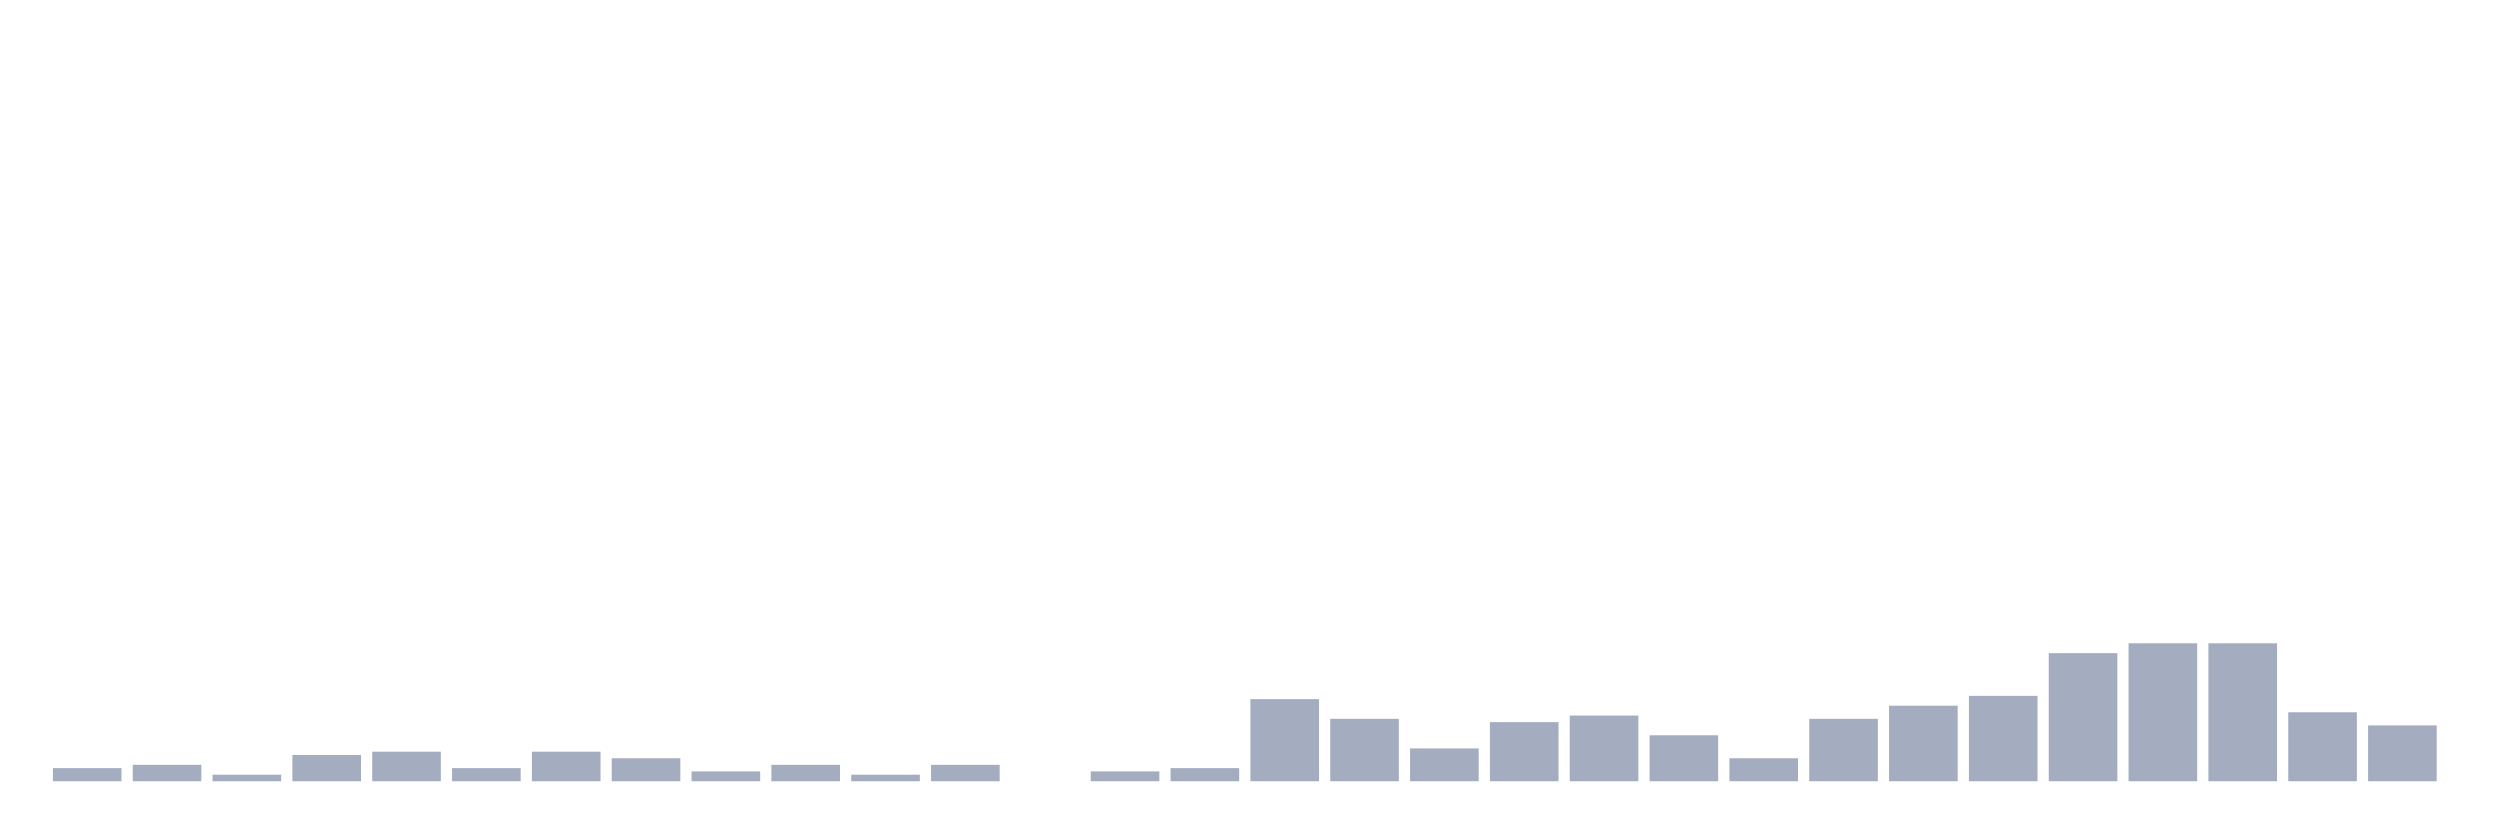 <svg xmlns="http://www.w3.org/2000/svg" viewBox="0 0 480 160"><g transform="translate(10,10)"><rect class="bar" x="0.153" width="13.175" y="137.477" height="2.523" fill="rgb(164,173,192)"></rect><rect class="bar" x="15.482" width="13.175" y="136.847" height="3.153" fill="rgb(164,173,192)"></rect><rect class="bar" x="30.81" width="13.175" y="138.739" height="1.261" fill="rgb(164,173,192)"></rect><rect class="bar" x="46.138" width="13.175" y="134.955" height="5.045" fill="rgb(164,173,192)"></rect><rect class="bar" x="61.466" width="13.175" y="134.324" height="5.676" fill="rgb(164,173,192)"></rect><rect class="bar" x="76.794" width="13.175" y="137.477" height="2.523" fill="rgb(164,173,192)"></rect><rect class="bar" x="92.123" width="13.175" y="134.324" height="5.676" fill="rgb(164,173,192)"></rect><rect class="bar" x="107.451" width="13.175" y="135.586" height="4.414" fill="rgb(164,173,192)"></rect><rect class="bar" x="122.779" width="13.175" y="138.108" height="1.892" fill="rgb(164,173,192)"></rect><rect class="bar" x="138.107" width="13.175" y="136.847" height="3.153" fill="rgb(164,173,192)"></rect><rect class="bar" x="153.436" width="13.175" y="138.739" height="1.261" fill="rgb(164,173,192)"></rect><rect class="bar" x="168.764" width="13.175" y="136.847" height="3.153" fill="rgb(164,173,192)"></rect><rect class="bar" x="184.092" width="13.175" y="140" height="0" fill="rgb(164,173,192)"></rect><rect class="bar" x="199.42" width="13.175" y="138.108" height="1.892" fill="rgb(164,173,192)"></rect><rect class="bar" x="214.748" width="13.175" y="137.477" height="2.523" fill="rgb(164,173,192)"></rect><rect class="bar" x="230.077" width="13.175" y="124.234" height="15.766" fill="rgb(164,173,192)"></rect><rect class="bar" x="245.405" width="13.175" y="128.018" height="11.982" fill="rgb(164,173,192)"></rect><rect class="bar" x="260.733" width="13.175" y="133.694" height="6.306" fill="rgb(164,173,192)"></rect><rect class="bar" x="276.061" width="13.175" y="128.649" height="11.351" fill="rgb(164,173,192)"></rect><rect class="bar" x="291.39" width="13.175" y="127.387" height="12.613" fill="rgb(164,173,192)"></rect><rect class="bar" x="306.718" width="13.175" y="131.171" height="8.829" fill="rgb(164,173,192)"></rect><rect class="bar" x="322.046" width="13.175" y="135.586" height="4.414" fill="rgb(164,173,192)"></rect><rect class="bar" x="337.374" width="13.175" y="128.018" height="11.982" fill="rgb(164,173,192)"></rect><rect class="bar" x="352.702" width="13.175" y="125.495" height="14.505" fill="rgb(164,173,192)"></rect><rect class="bar" x="368.031" width="13.175" y="123.604" height="16.396" fill="rgb(164,173,192)"></rect><rect class="bar" x="383.359" width="13.175" y="115.405" height="24.595" fill="rgb(164,173,192)"></rect><rect class="bar" x="398.687" width="13.175" y="113.514" height="26.486" fill="rgb(164,173,192)"></rect><rect class="bar" x="414.015" width="13.175" y="113.514" height="26.486" fill="rgb(164,173,192)"></rect><rect class="bar" x="429.344" width="13.175" y="126.757" height="13.243" fill="rgb(164,173,192)"></rect><rect class="bar" x="444.672" width="13.175" y="129.279" height="10.721" fill="rgb(164,173,192)"></rect></g></svg>